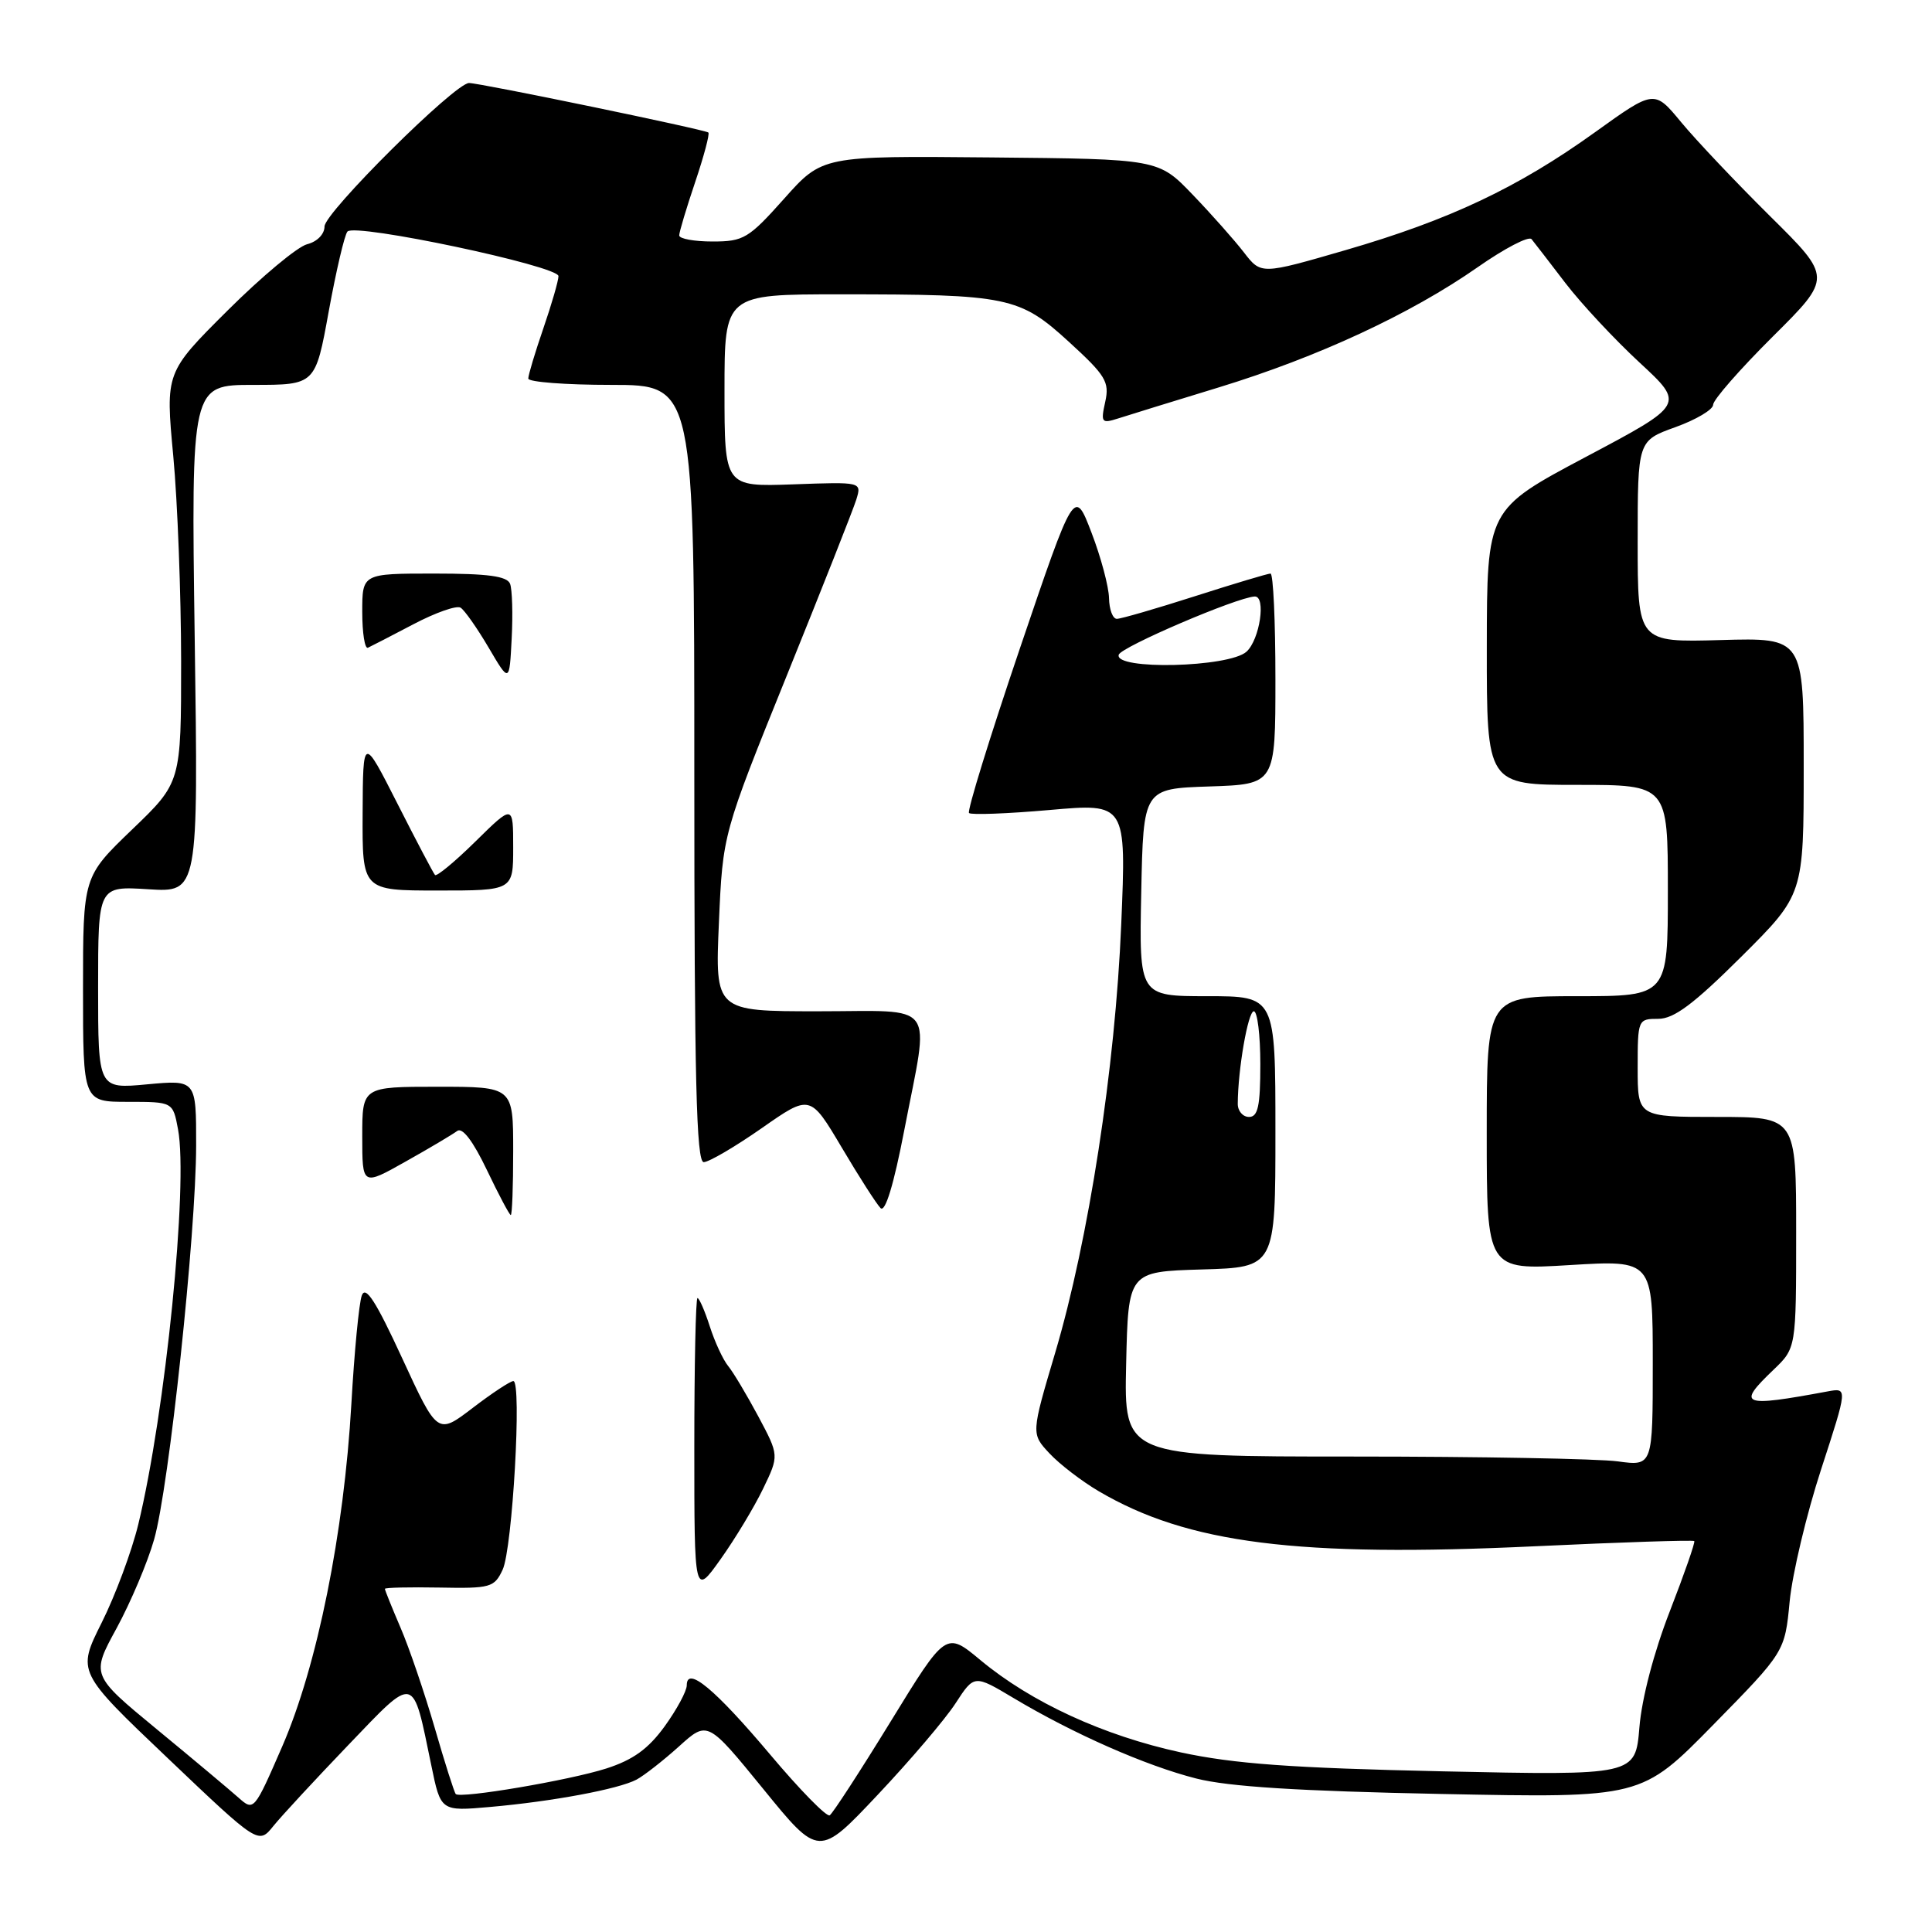 <?xml version="1.0" encoding="UTF-8" standalone="no"?>
<!DOCTYPE svg PUBLIC "-//W3C//DTD SVG 1.1//EN" "http://www.w3.org/Graphics/SVG/1.1/DTD/svg11.dtd" >
<svg xmlns="http://www.w3.org/2000/svg" xmlns:xlink="http://www.w3.org/1999/xlink" version="1.1" viewBox="0 0 256 256">
 <g >
 <path fill="currentColor"
d=" M 126.62 225.69 C 129.09 221.89 129.09 221.89 134.30 225.00 C 142.21 229.73 151.83 233.97 158.50 235.66 C 162.78 236.75 172.10 237.33 191.00 237.71 C 217.50 238.24 217.50 238.24 227.00 228.56 C 236.50 218.88 236.50 218.88 237.14 212.19 C 237.50 208.51 239.37 200.64 241.31 194.69 C 244.83 183.88 244.83 183.88 242.17 184.37 C 230.74 186.49 230.07 186.22 235.00 181.50 C 238.00 178.63 238.00 178.63 238.00 163.31 C 238.00 148.00 238.00 148.00 227.50 148.00 C 217.00 148.00 217.00 148.00 217.00 141.50 C 217.00 135.09 217.04 135.00 219.73 135.00 C 221.81 135.00 224.42 133.05 230.73 126.77 C 239.00 118.54 239.00 118.54 239.00 101.52 C 239.00 84.50 239.00 84.50 228.00 84.81 C 217.00 85.12 217.00 85.12 217.00 71.76 C 217.00 58.40 217.00 58.40 222.00 56.60 C 224.75 55.61 227.00 54.27 227.00 53.63 C 227.00 52.98 230.55 48.93 234.88 44.62 C 242.77 36.78 242.77 36.78 234.54 28.64 C 230.02 24.16 224.72 18.56 222.76 16.19 C 219.20 11.88 219.20 11.88 211.35 17.52 C 201.12 24.87 192.07 29.14 178.30 33.14 C 167.10 36.39 167.10 36.39 164.83 33.45 C 163.58 31.83 160.52 28.38 158.03 25.79 C 153.50 21.07 153.50 21.07 131.23 20.86 C 108.96 20.65 108.96 20.65 103.90 26.33 C 99.19 31.61 98.53 32.00 94.42 32.00 C 91.99 32.00 90.00 31.64 90.00 31.19 C 90.00 30.75 90.95 27.58 92.11 24.14 C 93.27 20.70 94.06 17.74 93.86 17.56 C 93.42 17.17 63.62 11.00 62.15 11.00 C 60.29 11.00 43.00 28.17 43.00 30.01 C 43.00 31.03 42.02 32.03 40.70 32.36 C 39.43 32.68 34.69 36.63 30.16 41.14 C 21.92 49.35 21.92 49.35 22.96 60.43 C 23.53 66.52 23.99 78.74 24.00 87.59 C 24.00 103.68 24.00 103.68 17.50 109.92 C 11.00 116.17 11.00 116.17 11.00 131.08 C 11.00 146.00 11.00 146.00 16.95 146.00 C 22.91 146.00 22.91 146.00 23.59 149.64 C 24.96 156.95 21.91 187.25 18.32 202.00 C 17.45 205.57 15.27 211.43 13.47 215.02 C 10.21 221.54 10.21 221.54 22.23 232.97 C 34.25 244.41 34.25 244.41 36.23 241.95 C 37.32 240.60 41.78 235.79 46.13 231.25 C 55.13 221.87 54.63 221.75 57.15 233.92 C 58.40 240.01 58.40 240.01 64.95 239.43 C 73.22 238.70 81.95 237.07 84.34 235.81 C 85.35 235.27 87.88 233.29 89.97 231.41 C 93.75 227.99 93.75 227.99 101.13 237.04 C 108.50 246.10 108.50 246.10 116.32 237.80 C 120.63 233.23 125.26 227.79 126.62 225.69 Z  M 102.07 232.51 C 94.73 223.80 91.00 220.70 91.00 223.31 C 91.00 224.08 89.68 226.52 88.07 228.75 C 85.90 231.74 83.88 233.20 80.32 234.34 C 75.44 235.90 61.01 238.35 60.39 237.72 C 60.20 237.53 58.94 233.58 57.60 228.94 C 56.25 224.30 54.22 218.33 53.07 215.67 C 51.93 213.01 51.00 210.70 51.00 210.53 C 51.00 210.36 54.25 210.29 58.22 210.36 C 65.00 210.49 65.50 210.35 66.60 208.00 C 67.91 205.20 69.17 183.00 68.02 183.00 C 67.62 183.00 65.19 184.60 62.63 186.56 C 57.97 190.12 57.97 190.12 53.29 179.97 C 49.81 172.42 48.44 170.29 47.94 171.66 C 47.57 172.67 46.95 179.12 46.56 186.00 C 45.58 203.14 42.04 220.71 37.41 231.38 C 33.67 239.98 33.64 240.01 31.58 238.18 C 30.43 237.16 25.58 233.09 20.78 229.14 C 12.06 221.95 12.06 221.95 15.46 215.73 C 17.32 212.30 19.56 207.02 20.42 203.99 C 22.39 197.14 25.97 163.50 25.99 151.79 C 26.00 143.08 26.00 143.08 19.50 143.68 C 13.00 144.29 13.00 144.29 13.00 130.85 C 13.00 117.41 13.00 117.41 19.64 117.83 C 26.28 118.25 26.28 118.25 25.80 84.63 C 25.33 51.00 25.33 51.00 33.56 51.00 C 41.79 51.00 41.79 51.00 43.56 41.25 C 44.54 35.89 45.65 31.13 46.04 30.68 C 47.02 29.53 74.00 35.24 74.00 36.59 C 74.00 37.19 73.10 40.30 72.00 43.50 C 70.90 46.70 70.00 49.69 70.00 50.16 C 70.00 50.62 74.95 51.00 81.00 51.00 C 92.00 51.00 92.00 51.00 92.00 102.50 C 92.00 143.04 92.27 154.00 93.25 153.99 C 93.94 153.98 97.39 151.96 100.93 149.49 C 107.35 145.00 107.35 145.00 111.54 152.06 C 113.84 155.95 116.16 159.56 116.68 160.08 C 117.30 160.70 118.43 156.97 119.82 149.76 C 123.18 132.35 124.38 134.00 108.38 134.00 C 94.75 134.00 94.75 134.00 95.26 122.25 C 95.77 110.50 95.77 110.50 104.26 89.50 C 108.93 77.95 113.08 67.45 113.47 66.18 C 114.18 63.85 114.18 63.85 105.09 64.18 C 96.00 64.50 96.00 64.50 96.00 51.75 C 96.00 39.00 96.00 39.00 111.36 39.00 C 133.58 39.00 135.09 39.31 141.63 45.29 C 146.52 49.76 147.03 50.60 146.45 53.24 C 145.84 55.99 145.96 56.15 148.15 55.45 C 149.44 55.03 155.45 53.18 161.50 51.33 C 174.64 47.31 186.91 41.61 195.78 35.42 C 199.35 32.92 202.57 31.24 202.94 31.69 C 203.30 32.13 205.32 34.75 207.42 37.50 C 209.53 40.25 213.95 44.99 217.25 48.04 C 223.25 53.59 223.25 53.59 210.14 60.54 C 197.03 67.50 197.03 67.50 197.01 85.75 C 197.00 104.00 197.00 104.00 209.00 104.00 C 221.00 104.00 221.00 104.00 221.00 118.00 C 221.00 132.00 221.00 132.00 209.00 132.00 C 197.00 132.00 197.00 132.00 197.00 150.15 C 197.00 168.30 197.00 168.30 208.00 167.63 C 219.00 166.96 219.00 166.96 219.00 180.62 C 219.00 194.27 219.00 194.27 214.36 193.64 C 211.81 193.29 196.04 193.00 179.33 193.00 C 148.94 193.00 148.94 193.00 149.22 180.75 C 149.50 168.50 149.50 168.50 159.25 168.21 C 169.00 167.93 169.00 167.93 169.00 149.96 C 169.00 132.00 169.00 132.00 159.97 132.00 C 150.94 132.00 150.94 132.00 151.22 118.25 C 151.50 104.50 151.50 104.50 160.25 104.21 C 169.00 103.92 169.00 103.92 169.00 89.96 C 169.00 82.28 168.71 76.00 168.35 76.00 C 168.00 76.00 163.49 77.35 158.34 79.00 C 153.19 80.65 148.53 82.00 147.99 82.00 C 147.44 82.00 146.98 80.76 146.95 79.25 C 146.92 77.74 145.88 73.83 144.63 70.58 C 142.36 64.65 142.36 64.65 135.13 85.95 C 131.16 97.66 128.13 107.46 128.40 107.73 C 128.67 108.00 133.47 107.82 139.06 107.33 C 149.24 106.43 149.24 106.43 148.57 122.46 C 147.78 141.44 144.26 164.27 139.82 179.24 C 136.63 189.98 136.63 189.98 139.06 192.58 C 140.40 194.02 143.34 196.27 145.58 197.59 C 157.38 204.53 171.92 206.37 203.37 204.89 C 214.85 204.35 224.36 204.04 224.50 204.20 C 224.64 204.37 223.18 208.55 221.26 213.50 C 219.16 218.89 217.54 225.06 217.23 228.88 C 216.70 235.26 216.70 235.26 191.10 234.71 C 171.07 234.27 163.53 233.72 156.46 232.20 C 146.22 229.98 136.64 225.57 129.92 219.98 C 125.34 216.17 125.34 216.17 118.01 228.12 C 113.97 234.70 110.34 240.29 109.94 240.54 C 109.54 240.79 105.99 237.17 102.07 232.51 Z  M 101.11 197.27 C 103.24 192.86 103.24 192.86 100.48 187.68 C 98.95 184.83 97.16 181.82 96.48 181.00 C 95.81 180.18 94.71 177.81 94.05 175.75 C 93.39 173.69 92.65 172.00 92.42 172.00 C 92.19 172.00 92.00 180.89 92.00 191.75 C 92.00 211.49 92.00 211.49 95.49 206.59 C 97.41 203.89 99.94 199.70 101.11 197.27 Z  M 68.00 152.50 C 68.00 144.00 68.00 144.00 58.00 144.00 C 48.00 144.00 48.00 144.00 48.00 150.57 C 48.00 157.15 48.00 157.15 53.75 153.91 C 56.91 152.14 59.98 150.31 60.58 149.86 C 61.27 149.34 62.67 151.18 64.51 155.02 C 66.08 158.31 67.51 161.00 67.68 161.00 C 67.86 161.00 68.00 157.18 68.00 152.50 Z  M 68.00 112.29 C 68.00 106.58 68.00 106.58 63.02 111.48 C 60.29 114.17 57.86 116.18 57.64 115.94 C 57.42 115.70 55.18 111.45 52.67 106.50 C 48.10 97.50 48.10 97.50 48.05 107.75 C 48.00 118.00 48.00 118.00 58.00 118.00 C 68.00 118.00 68.00 118.00 68.00 112.29 Z  M 67.59 77.36 C 67.19 76.34 64.65 76.00 57.53 76.00 C 48.00 76.00 48.00 76.00 48.00 81.08 C 48.00 83.88 48.34 86.01 48.75 85.83 C 49.16 85.64 51.88 84.24 54.79 82.71 C 57.70 81.18 60.50 80.19 61.03 80.52 C 61.55 80.84 63.22 83.22 64.74 85.80 C 67.50 90.50 67.50 90.50 67.80 84.61 C 67.97 81.37 67.87 78.11 67.59 77.36 Z  M 164.01 146.25 C 164.03 141.70 165.37 134.00 166.14 134.00 C 166.61 134.00 167.00 137.15 167.00 141.00 C 167.00 146.56 166.69 148.00 165.50 148.00 C 164.68 148.00 164.00 147.21 164.01 146.25 Z  M 148.24 86.75 C 148.58 85.71 163.86 79.16 166.25 79.04 C 167.79 78.96 166.93 84.75 165.17 86.35 C 162.85 88.45 147.57 88.81 148.24 86.75 Z "/>
</g>
</svg>
